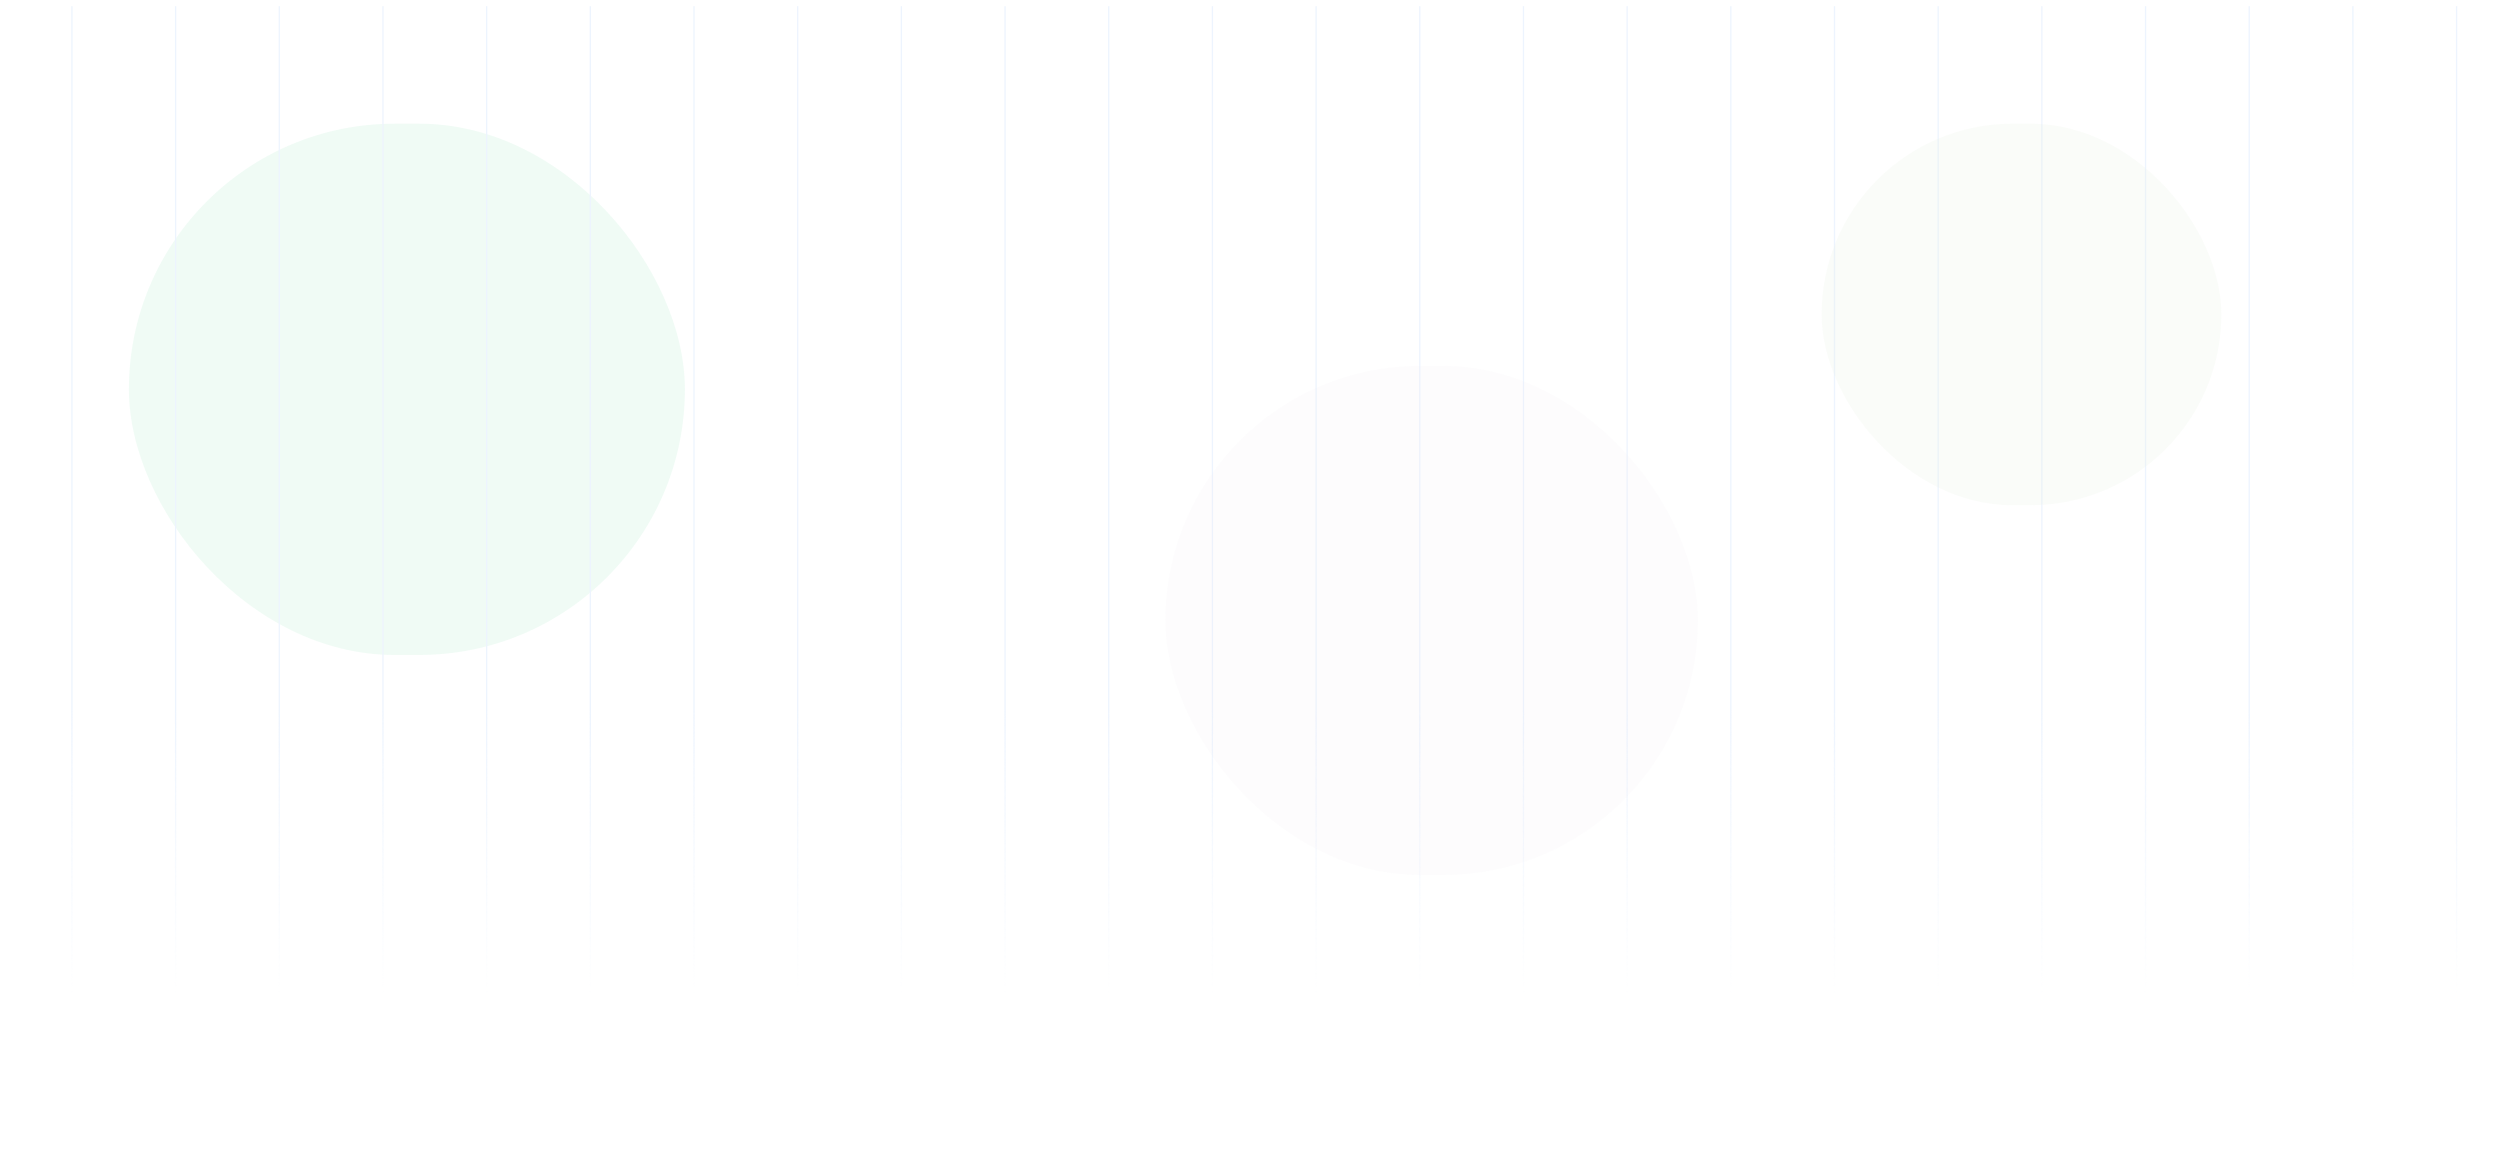 <svg width="1920" height="890" viewBox="0 0 1920 890" fill="none" xmlns="http://www.w3.org/2000/svg">
<mask id="mask0_14643_54969" style="mask-type:alpha" maskUnits="userSpaceOnUse" x="0" y="0" width="1920" height="890">
<rect width="1920" height="890" fill="#D9D9D9"/>
</mask>
<g mask="url(#mask0_14643_54969)">
<g opacity="0.08" filter="url(#filter0_f_14643_54969)">
<rect x="99" y="95" width="427" height="408" rx="204" fill="#3FCD82"/>
</g>
<line x1="55.242" y1="4.754" x2="55.242" y2="765.438" stroke="url(#paint0_linear_14643_54969)"/>
<line x1="134.871" y1="4.754" x2="134.871" y2="765.438" stroke="url(#paint1_linear_14643_54969)"/>
<line x1="453.375" y1="4.754" x2="453.375" y2="765.438" stroke="url(#paint2_linear_14643_54969)"/>
<line x1="294.121" y1="4.754" x2="294.121" y2="765.438" stroke="url(#paint3_linear_14643_54969)"/>
<line x1="612.629" y1="4.754" x2="612.629" y2="765.438" stroke="url(#paint4_linear_14643_54969)"/>
<line x1="214.496" y1="4.754" x2="214.496" y2="765.438" stroke="url(#paint5_linear_14643_54969)"/>
<line x1="533.004" y1="4.754" x2="533.004" y2="765.438" stroke="url(#paint6_linear_14643_54969)"/>
<line x1="373.75" y1="4.754" x2="373.75" y2="765.438" stroke="url(#paint7_linear_14643_54969)"/>
<line x1="692.258" y1="4.754" x2="692.258" y2="765.438" stroke="url(#paint8_linear_14643_54969)"/>
<line x1="771.883" y1="4.754" x2="771.883" y2="765.438" stroke="url(#paint9_linear_14643_54969)"/>
<line x1="1090.39" y1="4.754" x2="1090.39" y2="765.438" stroke="url(#paint10_linear_14643_54969)"/>
<line x1="931.137" y1="4.754" x2="931.137" y2="765.438" stroke="url(#paint11_linear_14643_54969)"/>
<line x1="1249.64" y1="4.754" x2="1249.64" y2="765.438" stroke="url(#paint12_linear_14643_54969)"/>
<line x1="851.512" y1="4.754" x2="851.512" y2="765.438" stroke="url(#paint13_linear_14643_54969)"/>
<line x1="1170.02" y1="4.754" x2="1170.02" y2="765.438" stroke="url(#paint14_linear_14643_54969)"/>
<line x1="1010.77" y1="4.754" x2="1010.77" y2="765.438" stroke="url(#paint15_linear_14643_54969)"/>
<line x1="1329.27" y1="4.754" x2="1329.27" y2="765.438" stroke="url(#paint16_linear_14643_54969)"/>
<line x1="1408.89" y1="4.754" x2="1408.89" y2="765.438" stroke="url(#paint17_linear_14643_54969)"/>
<line x1="1727.4" y1="4.754" x2="1727.4" y2="765.438" stroke="url(#paint18_linear_14643_54969)"/>
<line x1="1568.15" y1="4.754" x2="1568.15" y2="765.438" stroke="url(#paint19_linear_14643_54969)"/>
<line x1="1886.66" y1="4.754" x2="1886.66" y2="765.438" stroke="url(#paint20_linear_14643_54969)"/>
<line x1="1488.52" y1="4.754" x2="1488.52" y2="765.438" stroke="url(#paint21_linear_14643_54969)"/>
<line x1="1807.03" y1="4.754" x2="1807.03" y2="765.438" stroke="url(#paint22_linear_14643_54969)"/>
<line x1="1647.78" y1="4.754" x2="1647.78" y2="765.438" stroke="url(#paint23_linear_14643_54969)"/>
<g opacity="0.2" filter="url(#filter1_f_14643_54969)">
<rect x="1399" y="95" width="307" height="293" rx="146.5" fill="#E7F0E2"/>
</g>
<g opacity="0.1" filter="url(#filter2_f_14643_54969)">
<rect x="895" y="281" width="409" height="391" rx="195.5" fill="#EAE4EC"/>
</g>
</g>
<defs>
<filter id="filter0_f_14643_54969" x="-401" y="-405" width="1427" height="1408" filterUnits="userSpaceOnUse" color-interpolation-filters="sRGB">
<feFlood flood-opacity="0" result="BackgroundImageFix"/>
<feBlend mode="normal" in="SourceGraphic" in2="BackgroundImageFix" result="shape"/>
<feGaussianBlur stdDeviation="250" result="effect1_foregroundBlur_14643_54969"/>
</filter>
<filter id="filter1_f_14643_54969" x="1299" y="-5" width="507" height="493" filterUnits="userSpaceOnUse" color-interpolation-filters="sRGB">
<feFlood flood-opacity="0" result="BackgroundImageFix"/>
<feBlend mode="normal" in="SourceGraphic" in2="BackgroundImageFix" result="shape"/>
<feGaussianBlur stdDeviation="50" result="effect1_foregroundBlur_14643_54969"/>
</filter>
<filter id="filter2_f_14643_54969" x="695" y="81" width="809" height="791" filterUnits="userSpaceOnUse" color-interpolation-filters="sRGB">
<feFlood flood-opacity="0" result="BackgroundImageFix"/>
<feBlend mode="normal" in="SourceGraphic" in2="BackgroundImageFix" result="shape"/>
<feGaussianBlur stdDeviation="100" result="effect1_foregroundBlur_14643_54969"/>
</filter>
<linearGradient id="paint0_linear_14643_54969" x1="54.242" y1="4.754" x2="54.242" y2="765.438" gradientUnits="userSpaceOnUse">
<stop offset="0.71" stop-color="#EDF4FE"/>
<stop offset="1" stop-color="#EDF4FE" stop-opacity="0"/>
</linearGradient>
<linearGradient id="paint1_linear_14643_54969" x1="133.871" y1="4.754" x2="133.871" y2="765.438" gradientUnits="userSpaceOnUse">
<stop offset="0.71" stop-color="#EDF4FE"/>
<stop offset="1" stop-color="#EDF4FE" stop-opacity="0"/>
</linearGradient>
<linearGradient id="paint2_linear_14643_54969" x1="452.375" y1="4.754" x2="452.375" y2="765.438" gradientUnits="userSpaceOnUse">
<stop offset="0.71" stop-color="#EDF4FE"/>
<stop offset="1" stop-color="#EDF4FE" stop-opacity="0"/>
</linearGradient>
<linearGradient id="paint3_linear_14643_54969" x1="293.121" y1="4.754" x2="293.121" y2="765.438" gradientUnits="userSpaceOnUse">
<stop offset="0.71" stop-color="#EDF4FE"/>
<stop offset="1" stop-color="#EDF4FE" stop-opacity="0"/>
</linearGradient>
<linearGradient id="paint4_linear_14643_54969" x1="611.629" y1="4.754" x2="611.629" y2="765.438" gradientUnits="userSpaceOnUse">
<stop offset="0.71" stop-color="#EDF4FE"/>
<stop offset="1" stop-color="#EDF4FE" stop-opacity="0"/>
</linearGradient>
<linearGradient id="paint5_linear_14643_54969" x1="213.496" y1="4.754" x2="213.496" y2="765.438" gradientUnits="userSpaceOnUse">
<stop offset="0.71" stop-color="#EDF4FE"/>
<stop offset="1" stop-color="#EDF4FE" stop-opacity="0"/>
</linearGradient>
<linearGradient id="paint6_linear_14643_54969" x1="532.004" y1="4.754" x2="532.004" y2="765.438" gradientUnits="userSpaceOnUse">
<stop offset="0.71" stop-color="#EDF4FE"/>
<stop offset="1" stop-color="#EDF4FE" stop-opacity="0"/>
</linearGradient>
<linearGradient id="paint7_linear_14643_54969" x1="372.75" y1="4.754" x2="372.75" y2="765.438" gradientUnits="userSpaceOnUse">
<stop offset="0.71" stop-color="#EDF4FE"/>
<stop offset="1" stop-color="#EDF4FE" stop-opacity="0"/>
</linearGradient>
<linearGradient id="paint8_linear_14643_54969" x1="691.258" y1="4.754" x2="691.258" y2="765.438" gradientUnits="userSpaceOnUse">
<stop offset="0.71" stop-color="#EDF4FE"/>
<stop offset="1" stop-color="#EDF4FE" stop-opacity="0"/>
</linearGradient>
<linearGradient id="paint9_linear_14643_54969" x1="770.883" y1="4.754" x2="770.883" y2="765.438" gradientUnits="userSpaceOnUse">
<stop offset="0.71" stop-color="#EDF4FE"/>
<stop offset="1" stop-color="#EDF4FE" stop-opacity="0"/>
</linearGradient>
<linearGradient id="paint10_linear_14643_54969" x1="1089.39" y1="4.754" x2="1089.39" y2="765.438" gradientUnits="userSpaceOnUse">
<stop offset="0.71" stop-color="#EDF4FE"/>
<stop offset="1" stop-color="#EDF4FE" stop-opacity="0"/>
</linearGradient>
<linearGradient id="paint11_linear_14643_54969" x1="930.137" y1="4.754" x2="930.137" y2="765.438" gradientUnits="userSpaceOnUse">
<stop offset="0.71" stop-color="#EDF4FE"/>
<stop offset="1" stop-color="#EDF4FE" stop-opacity="0"/>
</linearGradient>
<linearGradient id="paint12_linear_14643_54969" x1="1248.64" y1="4.754" x2="1248.64" y2="765.438" gradientUnits="userSpaceOnUse">
<stop offset="0.71" stop-color="#EDF4FE"/>
<stop offset="1" stop-color="#EDF4FE" stop-opacity="0"/>
</linearGradient>
<linearGradient id="paint13_linear_14643_54969" x1="850.512" y1="4.754" x2="850.512" y2="765.438" gradientUnits="userSpaceOnUse">
<stop offset="0.71" stop-color="#EDF4FE"/>
<stop offset="1" stop-color="#EDF4FE" stop-opacity="0"/>
</linearGradient>
<linearGradient id="paint14_linear_14643_54969" x1="1169.02" y1="4.754" x2="1169.02" y2="765.438" gradientUnits="userSpaceOnUse">
<stop offset="0.71" stop-color="#EDF4FE"/>
<stop offset="1" stop-color="#EDF4FE" stop-opacity="0"/>
</linearGradient>
<linearGradient id="paint15_linear_14643_54969" x1="1009.77" y1="4.754" x2="1009.77" y2="765.438" gradientUnits="userSpaceOnUse">
<stop offset="0.71" stop-color="#EDF4FE"/>
<stop offset="1" stop-color="#EDF4FE" stop-opacity="0"/>
</linearGradient>
<linearGradient id="paint16_linear_14643_54969" x1="1328.27" y1="4.754" x2="1328.27" y2="765.438" gradientUnits="userSpaceOnUse">
<stop offset="0.71" stop-color="#EDF4FE"/>
<stop offset="1" stop-color="#EDF4FE" stop-opacity="0"/>
</linearGradient>
<linearGradient id="paint17_linear_14643_54969" x1="1407.89" y1="4.754" x2="1407.89" y2="765.438" gradientUnits="userSpaceOnUse">
<stop offset="0.71" stop-color="#EDF4FE"/>
<stop offset="1" stop-color="#EDF4FE" stop-opacity="0"/>
</linearGradient>
<linearGradient id="paint18_linear_14643_54969" x1="1726.4" y1="4.754" x2="1726.4" y2="765.438" gradientUnits="userSpaceOnUse">
<stop offset="0.71" stop-color="#EDF4FE"/>
<stop offset="1" stop-color="#EDF4FE" stop-opacity="0"/>
</linearGradient>
<linearGradient id="paint19_linear_14643_54969" x1="1567.15" y1="4.754" x2="1567.15" y2="765.438" gradientUnits="userSpaceOnUse">
<stop offset="0.71" stop-color="#EDF4FE"/>
<stop offset="1" stop-color="#EDF4FE" stop-opacity="0"/>
</linearGradient>
<linearGradient id="paint20_linear_14643_54969" x1="1885.66" y1="4.754" x2="1885.66" y2="765.438" gradientUnits="userSpaceOnUse">
<stop offset="0.71" stop-color="#EDF4FE"/>
<stop offset="1" stop-color="#EDF4FE" stop-opacity="0"/>
</linearGradient>
<linearGradient id="paint21_linear_14643_54969" x1="1487.52" y1="4.754" x2="1487.52" y2="765.438" gradientUnits="userSpaceOnUse">
<stop offset="0.71" stop-color="#EDF4FE"/>
<stop offset="1" stop-color="#EDF4FE" stop-opacity="0"/>
</linearGradient>
<linearGradient id="paint22_linear_14643_54969" x1="1806.03" y1="4.754" x2="1806.03" y2="765.438" gradientUnits="userSpaceOnUse">
<stop offset="0.71" stop-color="#EDF4FE"/>
<stop offset="1" stop-color="#EDF4FE" stop-opacity="0"/>
</linearGradient>
<linearGradient id="paint23_linear_14643_54969" x1="1646.78" y1="4.754" x2="1646.78" y2="765.438" gradientUnits="userSpaceOnUse">
<stop offset="0.71" stop-color="#EDF4FE"/>
<stop offset="1" stop-color="#EDF4FE" stop-opacity="0"/>
</linearGradient>
</defs>
</svg>
